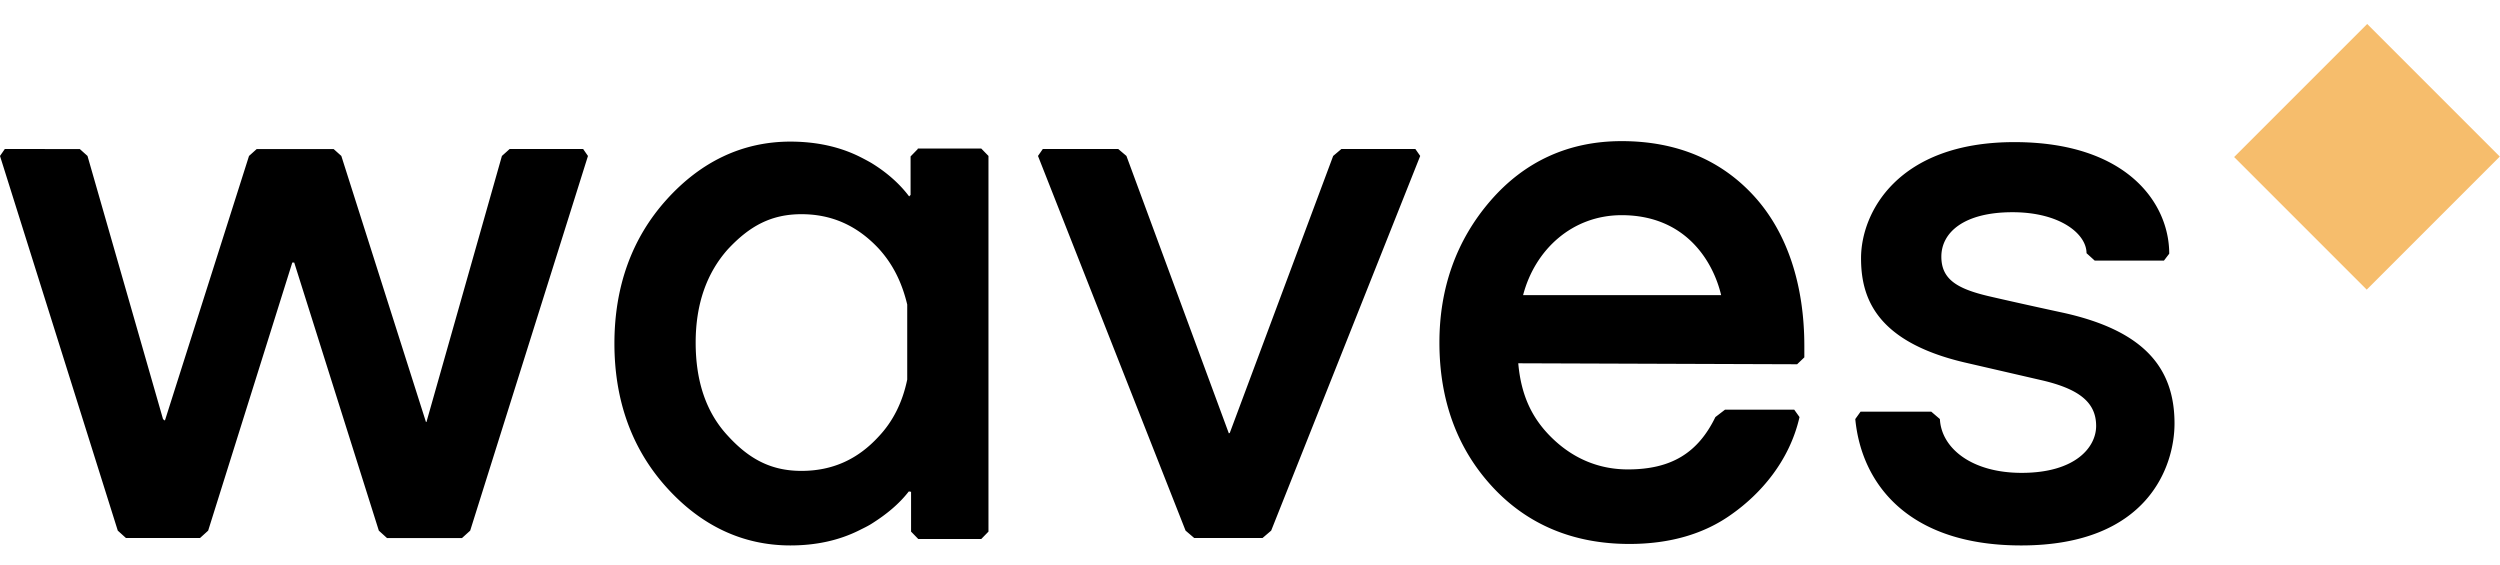 <svg xmlns="http://www.w3.org/2000/svg" width="124" height="28" viewBox="0 0 124 28">
    <g fill="none" fill-rule="evenodd">
        <path fill="none" d="M0 0h124v28H0z"/>
        <path fill="#F6BD6C" d="M117.413 1.19l6.576 6.576-6.6 6.6-6.576-6.577z"/>
        <g fill="#000" fill-rule="nonzero">
            <path d="M28.925 7.392h-3.648l-.382.343-3.743 13.197h-.024L16.93 7.735l-.382-.343h-3.815l-.382.343L8.18 20.859l-.071-.05-.024-.024L4.34 7.735l-.382-.343H.238L0 7.735l5.842 18.584.406.367H9.92l.405-.367 4.173-13.296h.096L18.79 26.32l.405.367h3.72l.406-.367 5.842-18.584zM70.203 7.392h-3.672l-.406.343-5.127 13.736-.047.024-5.08-13.76-.405-.343h-3.744l-.238.343 7.32 18.584.43.367h3.386l.43-.367 7.392-18.584zM89.137 18.067l.358-.342v-.563c0-3.012-.835-5.608-2.48-7.42C85.369 7.93 83.152 7 80.433 7c-2.623 0-4.817 1.004-6.51 2.963-1.693 1.959-2.528 4.334-2.528 7.027 0 2.865.883 5.265 2.623 7.15 1.741 1.885 4.03 2.84 6.797 2.84 2.003 0 3.72-.49 5.103-1.493 1.383-.98 2.837-2.596 3.338-4.8l-.262-.367H85.56l-.477.367c-.858 1.763-2.17 2.596-4.34 2.596-1.407 0-2.67-.514-3.72-1.518-1.001-.955-1.574-2.106-1.717-3.746l13.83.048zM75.545 14.64c.596-2.278 2.456-3.967 4.888-3.967 3.22 0 4.555 2.35 4.936 3.967h-9.824zM45.522 7.392l-.357.367v1.91l-.072.073c-.477-.636-1.12-1.2-1.884-1.665a11.455 11.455 0 0 0-.548-.293c-1.026-.515-2.194-.76-3.458-.76-2.36 0-4.435.98-6.152 2.89-1.717 1.91-2.576 4.31-2.576 7.125 0 2.816.859 5.216 2.576 7.125 1.717 1.91 3.791 2.89 6.152 2.89 1.264 0 2.409-.245 3.434-.76.19-.097.405-.195.596-.318.74-.465 1.36-.98 1.836-1.591.024-.025.096.024.12 0v1.983l.357.367h3.124l.358-.367V7.735l-.358-.368h-3.148v.025zm-1.931 14.25c-1.05 1.151-2.313 1.714-3.84 1.714-1.478 0-2.575-.563-3.648-1.738-1.073-1.15-1.598-2.694-1.598-4.628 0-1.91.549-3.452 1.598-4.628 1.073-1.15 2.146-1.738 3.649-1.738 1.502 0 2.766.563 3.839 1.714.691.759 1.144 1.665 1.407 2.767v3.722c-.239 1.15-.716 2.08-1.407 2.815zM102.372 15.521s-2.051-.44-3.744-.833c-1.55-.367-2.337-.832-2.337-1.958 0-1.2 1.12-2.204 3.529-2.204 2.36 0 3.672 1.077 3.672 2.032l.406.368h3.434l.262-.343c0-2.522-2.122-5.534-7.679-5.534-5.794 0-7.607 3.501-7.607 5.754 0 1.885.668 4.114 5.104 5.167l3.815.881c1.931.44 2.742 1.126 2.742 2.277 0 1.053-1.025 2.326-3.696 2.326-2.48 0-3.982-1.224-4.054-2.669l-.429-.367h-3.505l-.263.367c.31 3.232 2.647 6.269 8.227 6.269 6.32 0 7.607-3.967 7.607-6.048 0-2.792-1.55-4.604-5.484-5.485z"/>
        </g>
    </g>
</svg>
